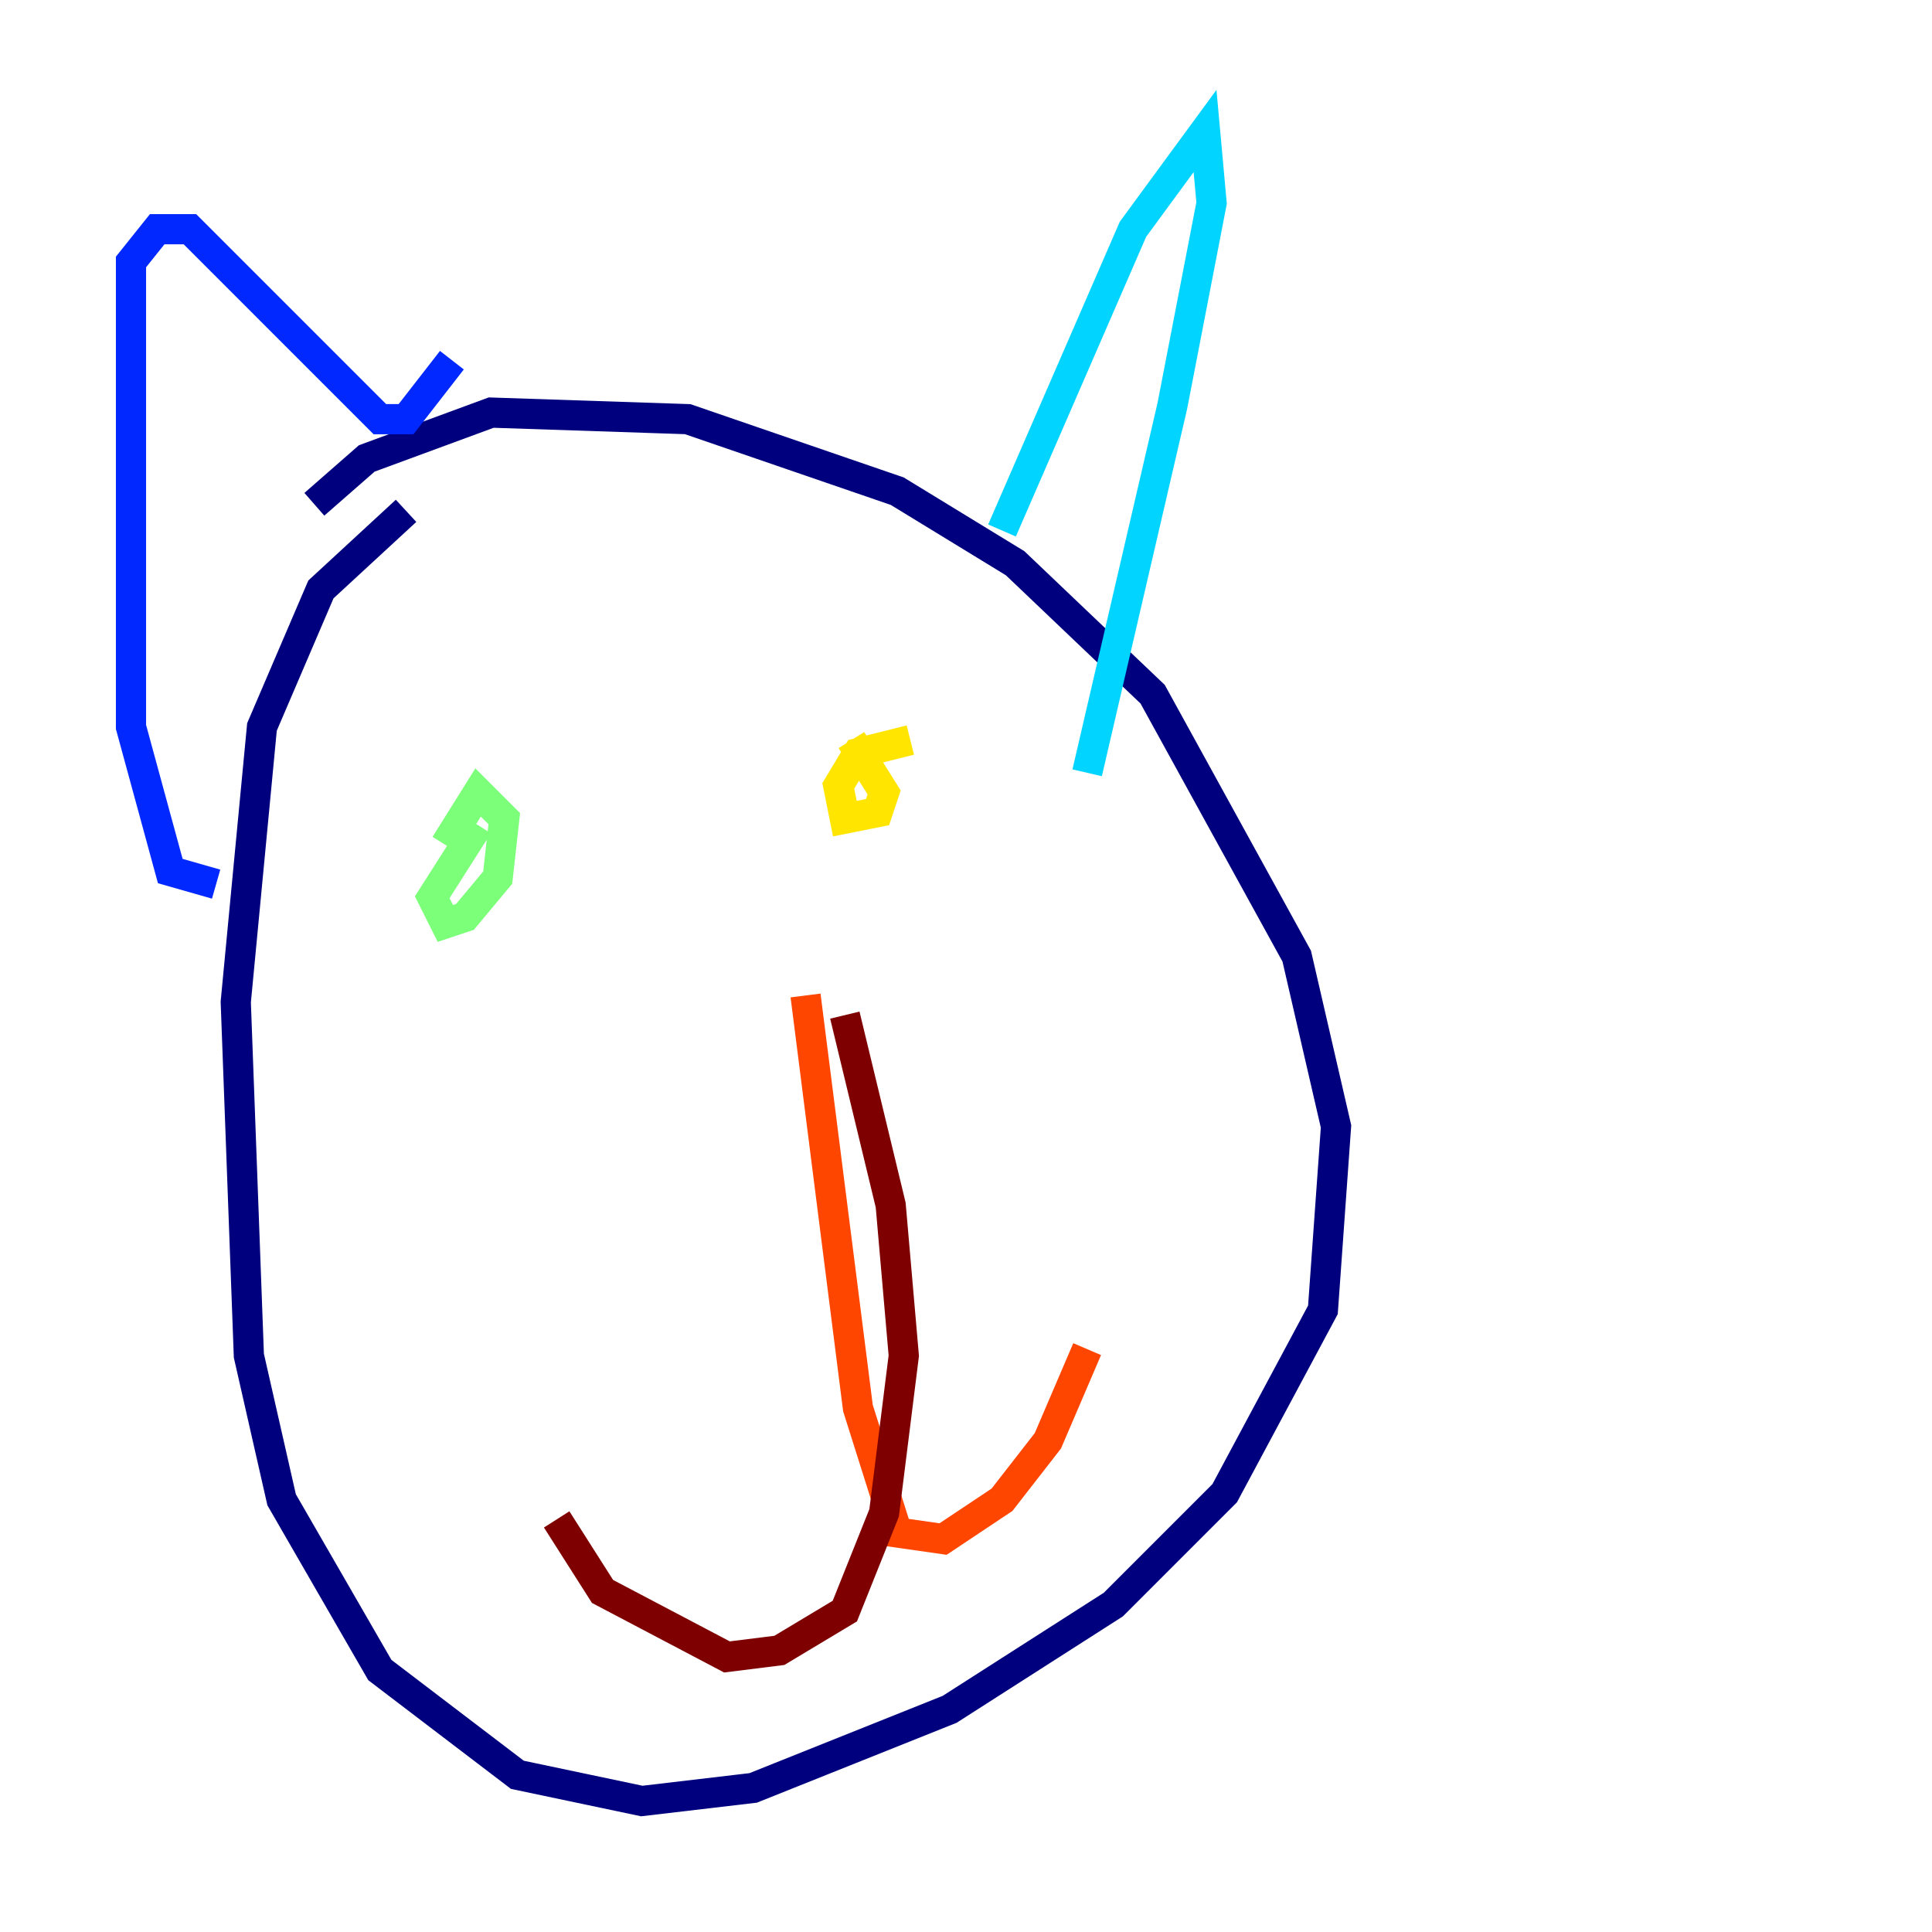 <?xml version="1.0" encoding="utf-8" ?>
<svg baseProfile="tiny" height="128" version="1.2" viewBox="0,0,128,128" width="128" xmlns="http://www.w3.org/2000/svg" xmlns:ev="http://www.w3.org/2001/xml-events" xmlns:xlink="http://www.w3.org/1999/xlink"><defs /><polyline fill="none" points="26.902,33.844 21.261,39.051 17.356,48.163 15.62,66.386 16.488,89.817 18.658,99.363 25.166,110.644 34.278,117.586 42.522,119.322 49.898,118.454 62.915,113.248 73.763,106.305 81.139,98.929 87.647,86.78 88.515,74.63 85.912,63.349 76.366,45.993 67.254,37.315 59.444,32.542 45.559,27.77 32.542,27.336 24.298,30.373 20.827,33.41" stroke="#00007f" stroke-width="2" /><polyline fill="none" points="14.319,58.576 11.281,57.709 8.678,48.163 8.678,17.356 10.414,15.186 12.583,15.186 25.166,27.77 26.902,27.77 29.939,23.864" stroke="#0028ff" stroke-width="2" /><polyline fill="none" points="66.386,35.146 75.064,15.186 79.837,8.678 80.271,13.451 77.668,26.902 72.027,51.2" stroke="#00d4ff" stroke-width="2" /><polyline fill="none" points="31.675,54.671 28.637,59.444 29.505,61.18 30.807,60.746 32.976,58.142 33.41,54.237 31.675,52.502 29.505,55.973" stroke="#7cff79" stroke-width="2" /><polyline fill="none" points="60.312,49.031 56.841,49.898 55.539,52.068 55.973,54.237 58.142,53.803 58.576,52.502 56.407,49.031" stroke="#ffe500" stroke-width="2" /><polyline fill="none" points="53.37,65.953 56.841,93.288 59.444,101.532 62.481,101.966 66.386,99.363 69.424,95.458 72.027,89.383" stroke="#ff4600" stroke-width="2" /><polyline fill="none" points="55.973,67.254 59.01,79.837 59.878,89.817 58.576,100.231 55.973,106.739 51.634,109.342 48.163,109.776 39.919,105.437 36.881,100.664" stroke="#7f0000" stroke-width="2" /></svg>